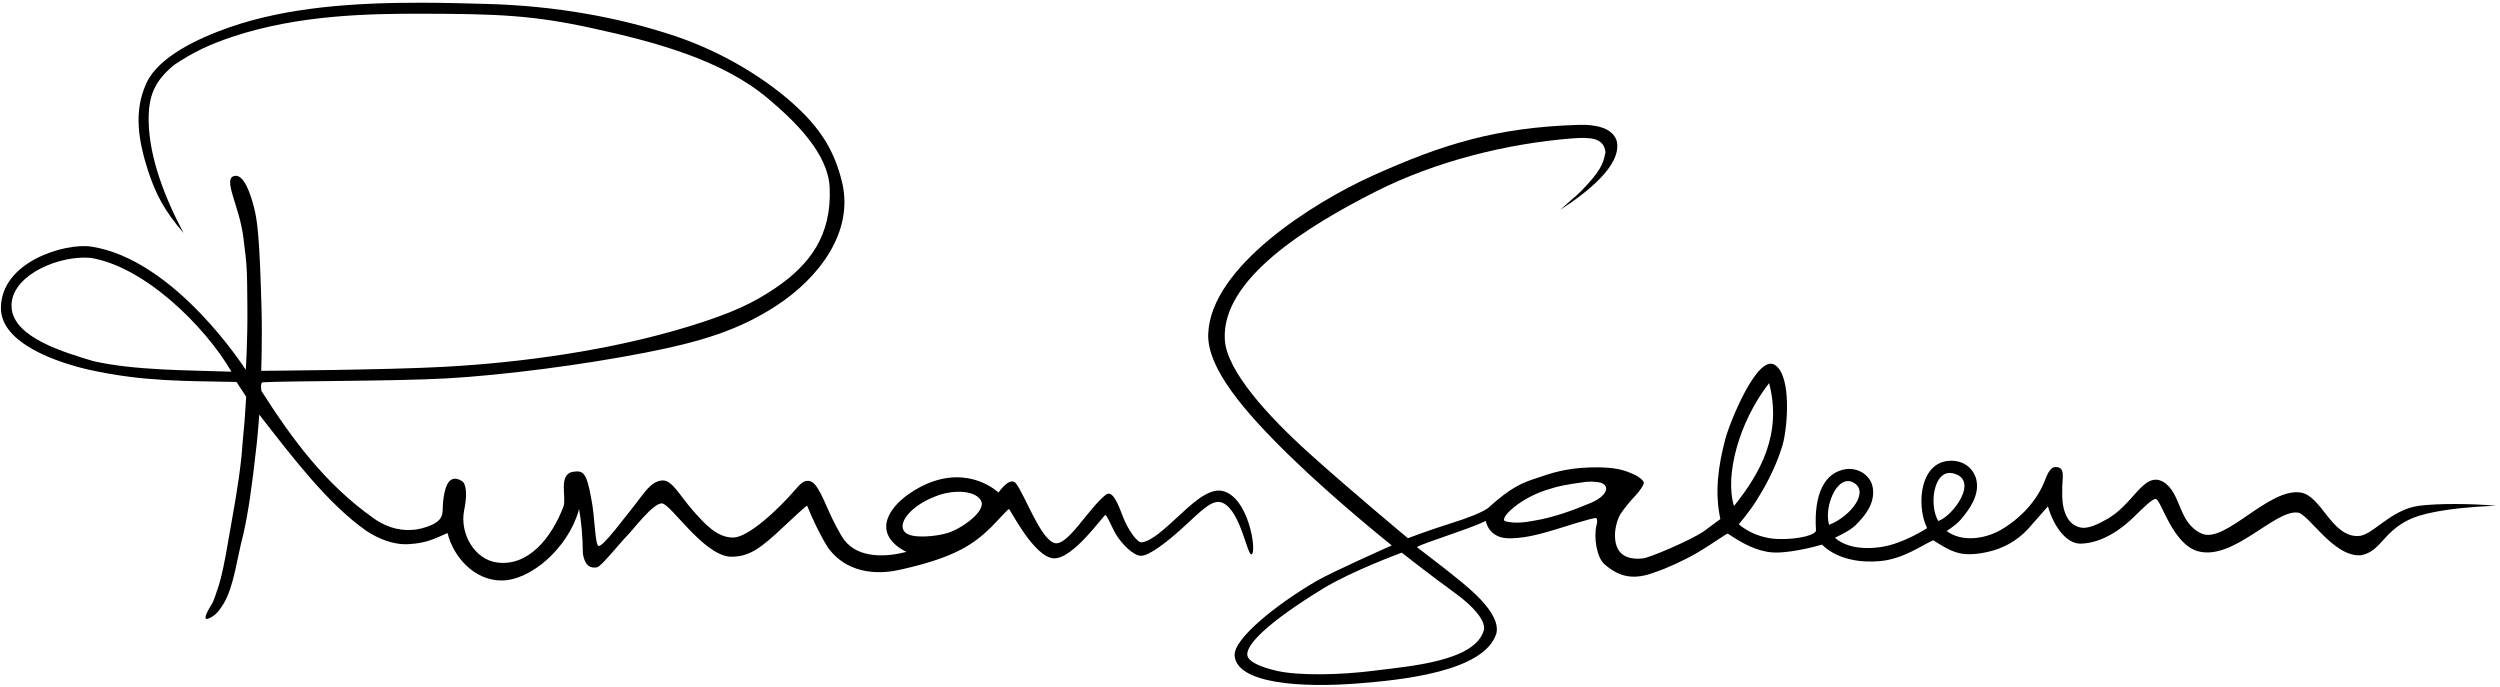 <svg version="1.1" viewBox="0 0 513 141" xmlns="http://www.w3.org/2000/svg" fill="currentColor">
    <path d="m86.478 0.558c-13.903-0.021-27.625 0.932-39.485 5.079-6.502 2.273-14.441 6.047-16.922 11.365-2.82 6.044-1.53 12.263 0.328 18.109 1.587 4.744 3.268 8.045 7.267 12.704-3.874-7.296-7.004-15.418-7.158-22.794-0.112-5.357 1.22-8.387 5.199-11.681 4.008-2.716 7.607-4.351 12.174-5.854 13.41-4.415 27.579-4.688 38.643-4.671 15.755 0.024 22.935 0.335 34.919 2.95 12.748 2.781 26.64 6.444 36.135 14.436 5.447 4.585 12.341 11.188 12.667 18.286 0.447 9.726-3.983 15.793-11.216 20.673-4.462 3.011-8.799 5.105-17.676 7.824-16.387 5.018-34.627 7.433-50.211 8.288-11.802 0.648-37.547 0.822-37.547 0.822s0.244-6.154 0.07-12.697c-0.381-14.339-0.828-18.099-1.56-20.907-0.732-2.808-2.109-6.931-4.086-6.368-2.328 0.663 1.09 6.141 1.902 12.477 0.812 6.336 0.773 6.523 0.842 14.666 0.057 6.791-0.331 12.619-0.331 12.619s-14.446-22.673-31.735-25.284c-5.251-0.793-18.446 3.024-18.511 12.57-0.05 7.358 11.75 11.27 18.173 12.722 11.15 2.448 19.633 2.258 30.167 2.483l1.99 3.039-0.335 5.047c-0.243 2.474-0.522 5.672-0.62 7.108-0.645 6.19-1.712 11.56-2.808 17.875-0.522 3.287-1.36 7.202-1.863 8.702-0.503 1.5-1.059 3.227-1.331 3.659-0.6 0.949-2.441 3.91-0.588 3.046 1.359-0.634 2.002-1.539 2.924-3 2.147-3.602 2.748-9.446 3.991-14.032 1.035-4.533 1.776-9.531 2.822-18.984 0.219-1.984 0.493-5.752 0.493-5.752 6.853 8.794 13.974 18.195 21.917 23.811 2.45 1.631 5.687 2.987 8.81 2.759 3.323-0.191 5.054-0.978 7.908-2.281 1.165 4.881 5.481 9.72 10.994 9.743 5.942 0.067 13.74-6.548 15.954-14.5 7e-3 -0.089 0.011-0.189 0.018-0.28 0.479 2.679 0.767 5.596 0.8 9.29 0.403 2.434 1.483 3.036 2.896 2.791 0.894-0.155 4.921-5.26 6.168-6.471 1.149-1.116 5.37-6.802 7.19-6.644 1.838 0.16 8.339 10.441 13.911 10.933 3.952 0.092 6.247-1.623 11.357-6.46 2.337-2.213 4.359-4.023 4.491-4.02 1.043 2.621 2.68 6.075 4.273 8.603 4.515 6.19 11.836 5.276 15.091 4.484 11.336-2.535 14.977-5.376 18.286-8.553 1.136-1.091 3.524-3.837 3.78-3.839 0.205-1e-3 5.122 9.894 9.169 10.115 3.975 0.217 10.232-8.904 10.617-8.883 0.371 0.021 1.394 2.82 2.413 4.36 1.053 1.591 3.257 3.968 4.875 4.006 1.677 0.039 5.351-2.855 8.296-5.5 4.06-3.646 6.366-6.409 8.588-5.313 3.613 1.784 4.959 10.945 5.83 10.515 1.116-0.551-0.649-11.974-6.105-13.033-2.944-0.572-6.653 3.148-8.93 5.221-2.58 2.349-5.417 5.111-7.531 5.348-0.909 0.102-2.813-2.578-3.847-5.277-0.936-2.446-2.113-5.644-3.561-4.459-3.702 3.028-7.851 10.63-10.473 9.881-2.885-0.824-6.011-9.716-7.898-12.219-1.221-1.621-3.607 1.859-3.607 1.859s-5.758-5.634-14.7-1.785c-3.498 1.515-7.436 4.46-8.208 7.717-0.979 4.132 4.047 6.24 4.047 6.24-3.95 1.035-9.754 1.473-12.766-2.408-0.829-1.125-2.356-3.982-3.537-6.729-1.579-3.673-2.489-5.091-3.442-5.355-0.99-0.274-1.683 0.09-2.931 1.551-3.641 4.261-9.768 9.928-12.833 9.998-3.334 0.076-5.89-2.774-8.327-5.543-2.72-3.09-4.249-6.234-6.214-6.17-2.405 0.079-3.832 2.69-5.678 4.976-1.921 2.379-6.605 8.746-7.478 8.465-0.737-0.237-0.774-6.348-1.469-9.584-0.974-5.673-1.776-5.866-3.596-5.658-3.308 0.377-1.467 5.195-2.117 7.114-2.426 6.45-7.219 12.379-13.632 11.525-4.65-0.619-7.668-5.933-6.774-10.643 0.661-3.09 0.497-5.473-0.419-6.056-1.524-0.971-2.685-0.513-3.318 1.314-0.348 1.005-0.634 2.827-0.634 4.048 0 1.758-0.317 2.428-1.518 3.219-0.835 0.55-2.588 1.153-3.896 1.339-2.652 0.376-5.668-0.104-8.68-2.228-10.146-7.155-16.841-16.39-23.101-26.163 0 0-0.381-1.774 0.314-1.813 5.062-0.288 27.225-0.203 37.748-0.8 11.629-0.661 27.878-2.768 40.799-5.298 10.887-2.132 18.943-4.479 26.821-9.633 8.681-5.679 15.945-15.111 13.432-25.38-1.507-6.158-4.121-10.422-8.747-14.875-6.388-6.15-15.88-11.847-25.556-15.073-11.738-3.914-24.564-6.146-38.09-6.559-4.612-0.141-9.266-0.255-13.9-0.262zm-69.205 52.3c0.436-0.002 0.865 0.015 1.279 0.05 11.03 1.75 23.48 13.955 28.942 23.361-8.808-0.305-19.867-0.229-28.381-2.175-5.687-1.739-16.386-4.749-16.739-11.036-0.339-6.046 8.355-10.165 14.901-10.2zm180.04 48.068c1.764 0.092 3.287 0.632 3.952 1.732 1.293 2.137-3.868 5.786-6.76 6.697-2.266 0.714-7.368 1.272-8.782-0.12-1.791-1.764 1.25-5.517 6.186-7.356 1.634-0.689 3.639-1.045 5.404-0.953z"/>
    <path d="m323.96 25.622c-16.953 0.511-28.097 4.02-42.378 10.467-12.028 5.43-33.099 18.612-33.656 32.387-0.286 7.075 7.473 16.068 16.843 25.192 9.37 9.124 20.821 18.253 20.821 18.253s-12.227 5.415-15.541 7.352c-8.016 4.686-17.021 11.814-16.702 15.311 0.525 5.754 13.855 6.545 25.035 5.677 8.835-0.686 26.16-2.337 28.669-10.257 1.054-4.335-6.306-9.877-8.767-11.88-2.466-2.007-7.222-5.588-7.493-5.818-0.271-0.23 4.534-1.782 6.324-2.445 2.355-0.873 5.343-1.784 7.767-2.972 0 0 0.514 3.651 4.966 3.573 3.911-0.068 6.803-1.018 13.642-3.14 1.834-0.569 3.599-1.03 3.921-1.026 0.337 5e-3 0.423 0.622 0.202 1.459-0.628 2.375 7e-3 6.64 1.637 8.045 3.223 2.778 6.212 3.212 10.388 1.603 2.243-0.718 6.148-2.518 8.679-3.999 2.531-1.481 5.924-3.905 6.193-3.902 0.269 4e-3 5.031 3.902 9.922 3.883 4.067-0.015 9.456-1.639 9.456-1.639s3.547 4.198 12.013 3.379c4.789-0.463 8.586-3.333 10.8-4.265 3.857 2.462 5.77 3.528 10.953 2.442 3.38-0.708 6.198-2.319 8.446-4.696l4.131-4.705c1.174 4.123 3.816 7.706 6.696 7.654 4.566-0.082 8.612-3.199 10.913-5.447 2.085-2.049 3.92-3.88 4.571-3.716 1.053 0.265 3.41 9.307 8.63 10.728 7.175 1.952 15.593-8.382 20.352-7.948 2.21 5e-3 7.406 9.275 13.11 8.759 4.042-0.796 4.351-4.588 9.727-7.251 5.314-2.632 17.957-2.884 17.957-2.884-4.669-0.48-12.18-0.517-15.901 1e-3 -5.85 0.815-9.525 6.245-12.476 6.206-5.454 0.035-7.44-8.286-11.733-8.939-6.512-0.991-15.353 10.386-20.183 8.478-5.083-2.197-4.144-8.321-8.022-10.685-4.099-2.222-6.092 4.896-11.867 7.853-1.29 0.765-3.52 1.817-4.93 1.567-3.546-0.632-4.017-4.97-3.899-7.522-0.122-2.309 0.775-4.664-1.054-4.902-0.821-0.107-1.535 0.138-2.451 2.58-1.621 4.32-5.116 8.027-9.292 10.412-3.482 1.888-7.983 2.318-10.891 0.143-9e-3 -0.148 1.579-0.934 2.765-2.271 1.903-2.171 4.002-5.165 3.291-8.271-0.467-2.041-2.213-3.723-4.685-3.887-6.895-0.457-7.765 9.054-5.42 13.809 0 0-4.804 3.183-9.429 3.876-6.848 1.026-9.479-1.917-9.479-1.917s2.887-1.257 4.17-2.499c2.062-2.019 4.075-4.556 3.6-7.707-0.356-2.367-2.696-4.196-5.531-3.856-4.394 0.67-6.591 5.109-6.136 12.496 0.18 0.975-3.61 1.964-7.693 1.847-5.101-0.145-8.141-3.03-8.141-3.03s2.147-2.516 3.602-4.829c1.617-2.57 3.884-6.515 5.338-11.288 1.051-3.449 1.998-14.359-1.555-16.588-3.553-2.229-9.136 11.499-10.146 15.186-1.464 5.584-2.217 10.861-1.023 16.443l-3.444 2.56c-2.953 1.931-11.017 5.372-12.476 5.524-3.807 0.397-5.757-1.276-5.703-4.9 0.02-1.376 0.518-3.229 1.125-4.192 0.598-0.949 1.916-2.59 2.932-3.647 1.016-1.057 1.853-2.301 1.859-2.762 7e-3 -0.461-0.959-1.264-2.142-1.783-1.722-0.756-3.526-1.558-9.07-1.38-4.879 0.157-7.961 1.228-10.389 2.049-3.401 1.109-5.545 1.908-10.427 6.334-1.452 0.959-3.971 1.959-8.009 3.225-4.039 1.267-8.376 2.909-8.376 2.909s-11.824-9.838-20.222-17.406c-8.399-7.567-16.887-16.837-17.333-23.211-0.873-12.453 16.842-23.386 31.08-30.576 12.097-6.109 26.773-9.797 40.19-10.848 3.548-0.247 6.509-0.23 6.834 2.836-0.34 1.596-0.522 3.137-3.585 6.472-2.512 2.735-1.519 1.555-5.714 5.36 5.364-3.487 12.809-9.172 11.592-14.197-0.927-2.76-4.558-3.348-7.778-3.251zm39.055 52.994c2.75 10.441-1.853 18.577-7.2 25.217-1.921-6.118 0.935-17.169 7.2-25.217zm37.719 18.507c5.532 1.256 0.043 8.752-3 9.793-1.963-3.286-0.96-10.692 3-9.793zm-21.761 1.604c0.379-0.043 0.77 0.018 1.17 0.207 3.653 1.729-0.239 6.964-4.809 8.76-0.967-3.199 0.989-8.666 3.639-8.968zm-50.337 0.368c1.985 0.913 0.678 2.874-2.159 4.079-3.741 1.589-7.79 3.025-11.631 3.662-1.98 0.387-4.185 0.613-5.919 0.133-1.538-0.426 2.994-4.971 9.262-6.69 1.107-0.415 3.851-0.97 6.277-1.262 1.435-0.274 2.857-0.264 4.17 0.079zm-40.995 14.311s4.874 3.869 11.15 8.452c3.403 2.485 6.001 5.35 5.728 7.309-1.609 6.61-15.614 7.553-22.467 8.45-6.985 0.915-15.457 1.035-19.749 0.103-3.663-0.796-6.265-1.959-6.364-3.367-0.146-2.08 4.031-6.534 15.596-13.602 5.885-3.596 16.104-7.345 16.104-7.345z"/>
</svg>
